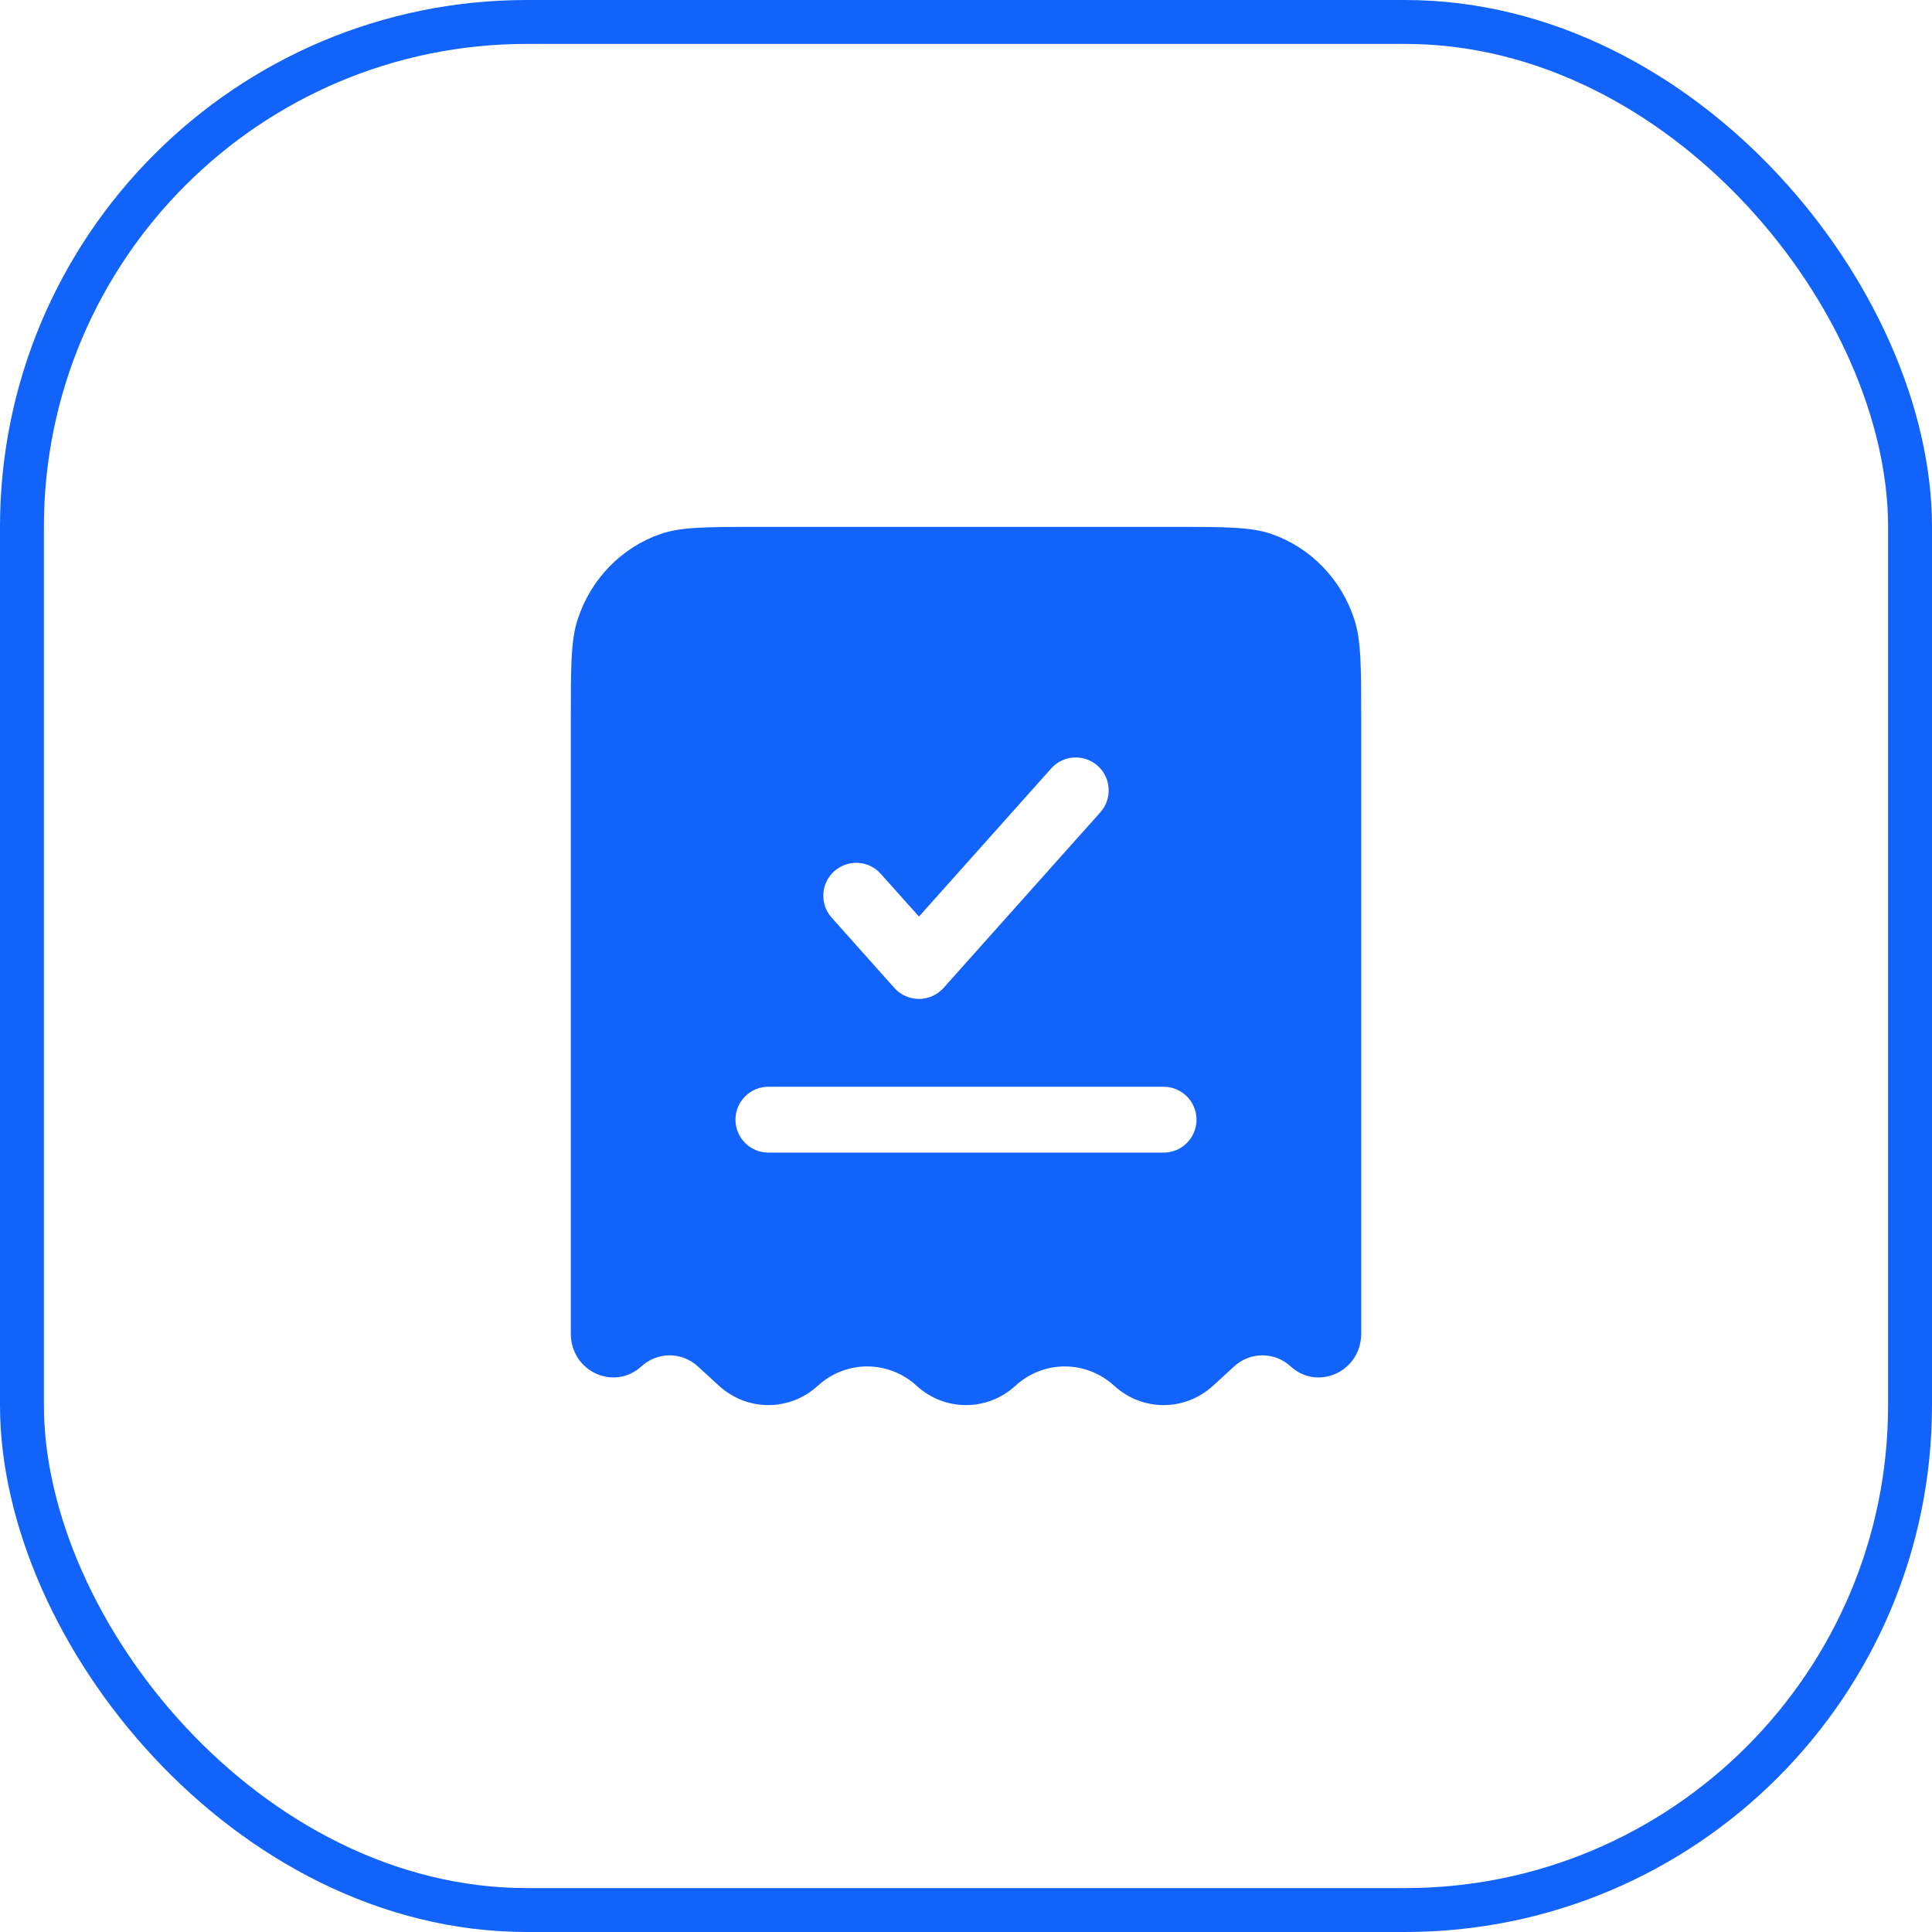 <svg width="44" height="44" viewBox="0 0 44 44" fill="none" xmlns="http://www.w3.org/2000/svg">
<rect x="0.5" y="0.5" width="43" height="43" rx="11.5" stroke="#1263FB"/>
<path fill-rule="evenodd" clip-rule="evenodd" d="M17.245 12H26.755C27.914 12 28.493 12 28.961 12.163C29.847 12.471 30.543 13.187 30.842 14.1C31 14.581 31 15.177 31 16.37V30.374C31 31.232 30.015 31.688 29.392 31.118C29.026 30.783 28.474 30.783 28.108 31.118L27.625 31.56C26.983 32.147 26.017 32.147 25.375 31.56C24.733 30.973 23.767 30.973 23.125 31.56C22.483 32.147 21.517 32.147 20.875 31.56C20.233 30.973 19.267 30.973 18.625 31.56C17.983 32.147 17.017 32.147 16.375 31.56L15.892 31.118C15.526 30.783 14.974 30.783 14.608 31.118C13.985 31.688 13 31.232 13 30.374V16.37C13 15.177 13 14.581 13.158 14.1C13.457 13.187 14.153 12.471 15.039 12.163C15.507 12 16.086 12 17.245 12ZM25.059 18.5C25.335 18.191 25.308 17.716 25 17.441C24.691 17.165 24.216 17.192 23.941 17.5L20.929 20.874L20.059 19.901C19.784 19.591 19.309 19.565 19 19.841C18.692 20.116 18.665 20.59 18.941 20.899L20.369 22.5C20.511 22.659 20.715 22.75 20.929 22.75C21.142 22.75 21.346 22.659 21.488 22.5L25.059 18.5ZM17.5 24.75C17.086 24.75 16.75 25.086 16.75 25.5C16.75 25.914 17.086 26.25 17.5 26.25H26.5C26.914 26.25 27.25 25.914 27.25 25.5C27.25 25.086 26.914 24.75 26.5 24.75H17.5Z" fill="#1263FB"/>
</svg>

